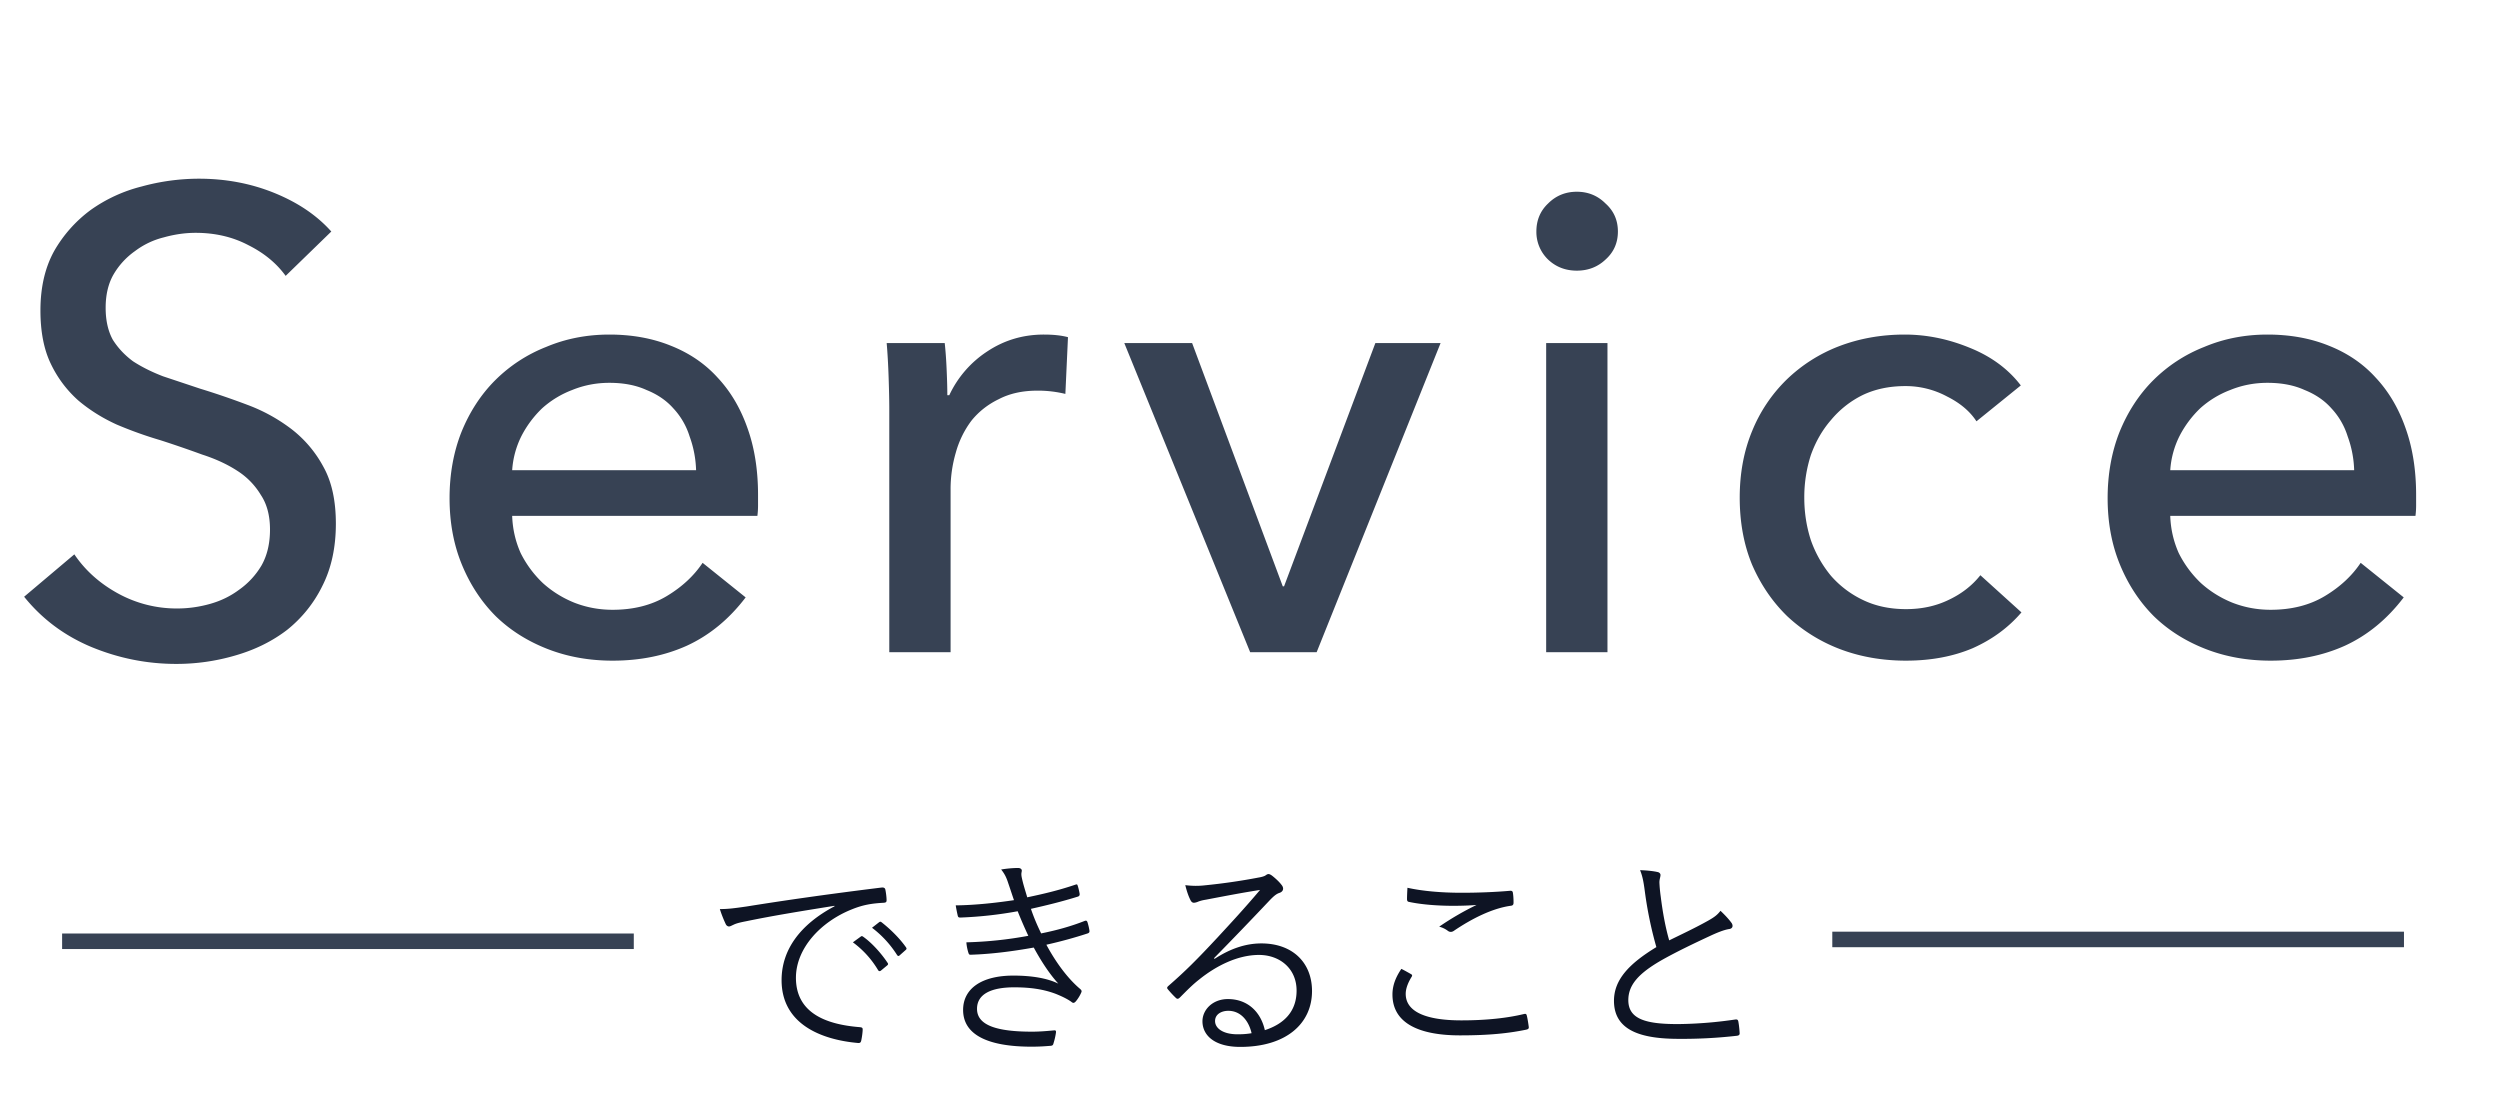 <svg xmlns="http://www.w3.org/2000/svg" width="161" height="72" fill="none"><path fill="#374254" d="M18.396 17.766c-.588-.812-1.386-1.47-2.394-1.974-1.008-.532-2.142-.798-3.402-.798-.672 0-1.358.098-2.058.294a5.122 5.122 0 0 0-1.848.882 4.795 4.795 0 0 0-1.386 1.512c-.336.588-.504 1.302-.504 2.142 0 .812.154 1.498.462 2.058.336.532.77.994 1.302 1.386.56.364 1.204.686 1.932.966l2.394.798c1.008.308 2.03.658 3.066 1.05a10.98 10.98 0 0 1 2.814 1.554 7.581 7.581 0 0 1 2.058 2.436c.532.952.798 2.17.798 3.654 0 1.54-.294 2.884-.882 4.032a8.26 8.26 0 0 1-2.268 2.814c-.952.728-2.058 1.274-3.318 1.638a13.418 13.418 0 0 1-3.822.546c-1.876 0-3.696-.364-5.46-1.092-1.736-.728-3.178-1.806-4.326-3.234l3.234-2.73c.7 1.036 1.638 1.876 2.814 2.52a7.83 7.83 0 0 0 3.822.966c.7 0 1.4-.098 2.1-.294.7-.196 1.33-.504 1.89-.924a5.045 5.045 0 0 0 1.428-1.554c.364-.644.546-1.414.546-2.31 0-.896-.196-1.638-.588-2.226a4.707 4.707 0 0 0-1.512-1.554c-.644-.42-1.4-.77-2.268-1.05a73.916 73.916 0 0 0-2.688-.924c-.952-.28-1.89-.616-2.814-1.008-.924-.42-1.75-.938-2.478-1.554a7.422 7.422 0 0 1-1.764-2.352c-.448-.924-.672-2.072-.672-3.444 0-1.484.294-2.758.882-3.822a8.566 8.566 0 0 1 2.352-2.646 9.731 9.731 0 0 1 3.276-1.512 13.993 13.993 0 0 1 3.696-.504c1.736 0 3.36.308 4.872.924 1.512.616 2.73 1.442 3.654 2.478l-2.94 2.856Zm26.432 12.516a6.88 6.88 0 0 0-.42-2.184 4.656 4.656 0 0 0-1.05-1.806c-.448-.504-1.022-.896-1.722-1.176-.672-.308-1.47-.462-2.394-.462-.84 0-1.638.154-2.394.462a6.17 6.17 0 0 0-1.932 1.176 6.754 6.754 0 0 0-1.344 1.806 5.75 5.75 0 0 0-.588 2.184h11.844Zm3.99 1.596v.672c0 .224-.014.448-.042.672H32.984c.028.84.21 1.638.546 2.394.364.728.84 1.372 1.428 1.932.588.532 1.26.952 2.016 1.26.784.308 1.61.462 2.478.462 1.344 0 2.506-.294 3.486-.882.98-.588 1.75-1.302 2.31-2.142l2.772 2.226c-1.064 1.4-2.324 2.436-3.78 3.108-1.428.644-3.024.966-4.788.966-1.512 0-2.912-.252-4.2-.756-1.288-.504-2.394-1.204-3.318-2.1-.924-.924-1.652-2.03-2.184-3.318-.532-1.288-.798-2.716-.798-4.284 0-1.54.252-2.954.756-4.242.532-1.316 1.26-2.436 2.184-3.36a9.638 9.638 0 0 1 3.276-2.142c1.26-.532 2.618-.798 4.074-.798s2.772.238 3.948.714c1.204.476 2.212 1.162 3.024 2.058.84.896 1.484 1.988 1.932 3.276.448 1.26.672 2.688.672 4.284Zm8.452-5.502c0-.532-.014-1.218-.042-2.058-.028-.84-.07-1.582-.126-2.226h3.738c.056.504.098 1.092.126 1.764.028.644.042 1.176.042 1.596h.126a6.797 6.797 0 0 1 2.436-2.814c1.092-.728 2.31-1.092 3.654-1.092.616 0 1.134.056 1.554.168l-.168 3.654a7.43 7.43 0 0 0-1.806-.21c-.952 0-1.778.182-2.478.546-.7.336-1.288.798-1.764 1.386a6.141 6.141 0 0 0-1.008 2.058 8.384 8.384 0 0 0-.336 2.394V42H57.27V26.376ZM84.793 42H80.51l-8.106-19.908h4.368l5.838 15.666h.084l5.88-15.666h4.2L84.793 42Zm18.728 0h-3.948V22.092h3.948V42Zm.672-27.09c0 .728-.266 1.33-.798 1.806-.504.476-1.12.714-1.848.714s-1.344-.238-1.848-.714a2.465 2.465 0 0 1-.756-1.806c0-.728.252-1.33.756-1.806.504-.504 1.12-.756 1.848-.756s1.344.252 1.848.756c.532.476.798 1.078.798 1.806Zm23.091 12.222c-.42-.644-1.05-1.176-1.89-1.596a5.628 5.628 0 0 0-2.688-.672c-1.036 0-1.96.196-2.772.588a6.213 6.213 0 0 0-2.016 1.596c-.56.644-.994 1.4-1.302 2.268a8.837 8.837 0 0 0-.42 2.73c0 .952.14 1.862.42 2.73a7.48 7.48 0 0 0 1.302 2.31 6.345 6.345 0 0 0 2.058 1.554c.812.392 1.736.588 2.772.588 1.008 0 1.918-.196 2.73-.588.84-.392 1.526-.924 2.058-1.596l2.646 2.394c-.84.98-1.89 1.75-3.15 2.31-1.26.532-2.688.798-4.284.798-1.54 0-2.968-.252-4.284-.756a10.345 10.345 0 0 1-3.36-2.1c-.952-.924-1.708-2.03-2.268-3.318-.532-1.288-.798-2.73-.798-4.326 0-1.568.266-2.996.798-4.284a9.75 9.75 0 0 1 2.226-3.318 9.996 9.996 0 0 1 3.36-2.142c1.316-.504 2.73-.756 4.242-.756 1.4 0 2.786.28 4.158.84 1.4.56 2.506 1.372 3.318 2.436l-2.856 2.31Zm24.324 3.15a6.88 6.88 0 0 0-.42-2.184 4.656 4.656 0 0 0-1.05-1.806c-.448-.504-1.022-.896-1.722-1.176-.672-.308-1.47-.462-2.394-.462-.84 0-1.638.154-2.394.462a6.17 6.17 0 0 0-1.932 1.176 6.754 6.754 0 0 0-1.344 1.806 5.75 5.75 0 0 0-.588 2.184h11.844Zm3.99 1.596v.672c0 .224-.014.448-.042.672h-15.792c.028.84.21 1.638.546 2.394.364.728.84 1.372 1.428 1.932.588.532 1.26.952 2.016 1.26.784.308 1.61.462 2.478.462 1.344 0 2.506-.294 3.486-.882.98-.588 1.75-1.302 2.31-2.142l2.772 2.226c-1.064 1.4-2.324 2.436-3.78 3.108-1.428.644-3.024.966-4.788.966-1.512 0-2.912-.252-4.2-.756-1.288-.504-2.394-1.204-3.318-2.1-.924-.924-1.652-2.03-2.184-3.318-.532-1.288-.798-2.716-.798-4.284 0-1.54.252-2.954.756-4.242.532-1.316 1.26-2.436 2.184-3.36a9.638 9.638 0 0 1 3.276-2.142c1.26-.532 2.618-.798 4.074-.798s2.772.238 3.948.714c1.204.476 2.212 1.162 3.024 2.058.84.896 1.484 1.988 1.932 3.276.448 1.26.672 2.688.672 4.284Z"/><path fill="#0E1424" d="m53.75 58.362-.014-.028c-2.1.336-3.92.63-5.684.994-.504.098-.672.154-.84.238-.098.042-.182.098-.266.098-.084 0-.154-.056-.196-.126a7.751 7.751 0 0 1-.392-.994c.504 0 .868-.042 1.736-.168 2.086-.336 4.928-.756 8.68-1.218.14-.014.21.028.238.112.042.182.084.518.084.7 0 .126-.042.154-.182.168-.756.042-1.316.126-2.044.42-2.044.812-3.612 2.534-3.612 4.41 0 2.324 2.03 3.01 4.074 3.178.182.014.224.042.224.154 0 .154-.042.476-.084.672-.028.154-.07.21-.224.196-2.366-.21-4.914-1.218-4.914-4.046 0-1.974 1.218-3.598 3.416-4.76Zm1.176 2.324.518-.378c.042-.028.084-.028.14.014.56.392 1.176 1.078 1.582 1.694.042.056.028.112-.028.154l-.406.336c-.07.056-.14.042-.182-.028a6.045 6.045 0 0 0-1.624-1.792Zm1.232-.938.448-.35c.056-.042.098-.056.154-.014.56.434 1.19 1.05 1.596 1.638.042.07.028.112-.042.168l-.378.336c-.056.056-.112.056-.168-.028a6.687 6.687 0 0 0-1.61-1.75ZM65.3 57.97c-.112-.322-.21-.63-.364-1.078-.126-.392-.238-.616-.462-.896.406-.07.826-.098 1.092-.098.14 0 .238.07.238.168 0 .056-.028.14-.028.224 0 .126.028.252.112.588.098.364.182.616.266.91.994-.21 1.974-.434 3.094-.812.084-.028.126-.042.154.056.056.168.098.364.126.518.014.112-.028.168-.126.196-1.036.322-2.016.56-3.01.784.168.504.392 1.036.658 1.582 1.036-.21 1.932-.462 2.786-.798.112-.042.154-.028.196.07.056.182.098.35.126.532.014.098 0 .154-.112.196-.854.28-1.778.532-2.66.728.546 1.022 1.316 2.128 2.184 2.856.084.084.112.126.056.238-.084.196-.21.392-.336.546-.112.126-.182.14-.308.028-.28-.196-.644-.364-.994-.504-.742-.28-1.568-.42-2.674-.42-1.456 0-2.394.42-2.394 1.386 0 1.078 1.316 1.47 3.542 1.47.504 0 .966-.042 1.428-.084.112-.014.126.056.112.154a4.195 4.195 0 0 1-.154.672c-.028.112-.056.154-.182.168-.364.028-.7.056-1.232.056-2.8 0-4.41-.756-4.41-2.366 0-1.372 1.19-2.212 3.234-2.212 1.19 0 2.184.168 2.898.518-.546-.602-1.064-1.372-1.582-2.324-1.414.252-2.744.42-4.046.462-.112 0-.126-.014-.168-.14a3.049 3.049 0 0 1-.126-.658 25.27 25.27 0 0 0 3.99-.42 29.63 29.63 0 0 1-.686-1.582 25.54 25.54 0 0 1-3.682.406c-.112 0-.154-.014-.182-.14a10.645 10.645 0 0 1-.126-.644c1.33-.014 2.73-.182 3.752-.336Zm12.88 3.738.042.042c1.008-.658 2.002-.994 3.01-.994 2.016 0 3.262 1.246 3.262 3.066 0 2.086-1.652 3.598-4.62 3.598-1.68 0-2.436-.756-2.436-1.652 0-.728.644-1.428 1.638-1.428 1.26 0 2.114.812 2.38 2.002 1.204-.392 2.044-1.176 2.044-2.548 0-1.428-1.092-2.296-2.422-2.296-1.386 0-2.772.714-3.85 1.582-.448.35-.812.728-1.232 1.148-.112.112-.182.126-.28.028a6.458 6.458 0 0 1-.518-.56c-.056-.07-.042-.126.056-.21 1.106-.966 1.82-1.68 3.164-3.122.812-.882 1.652-1.778 2.73-3.052-1.162.182-2.254.392-3.5.63-.182.028-.35.07-.49.126a.832.832 0 0 1-.266.07c-.098 0-.168-.056-.224-.168-.126-.252-.224-.518-.336-.966.462.056.854.056 1.232.014a38.751 38.751 0 0 0 3.486-.504c.168-.028.336-.07.434-.126.056-.042.14-.098.196-.098.07 0 .14.028.252.112.266.21.476.42.602.588.07.084.098.168.098.238 0 .112-.07.21-.21.266-.182.056-.336.154-.658.49a267.243 267.243 0 0 1-3.584 3.724Zm2.422 4.83c-.182-.798-.7-1.442-1.498-1.442-.448 0-.854.224-.854.658 0 .462.504.854 1.442.854.308 0 .588-.014.91-.07Zm9.646-4.144c.196.098.42.224.616.336.084.042.098.098.042.182-.182.294-.378.7-.378 1.092 0 1.148 1.288 1.708 3.584 1.708 1.638 0 2.968-.154 4.018-.406.126-.028.168-.014.196.098.042.154.098.504.126.728.014.112-.042.154-.182.182-1.092.224-2.324.364-4.242.364-2.716 0-4.354-.826-4.354-2.632 0-.602.224-1.134.574-1.652Zm.392-5.222c.938.21 2.156.322 3.5.322 1.008 0 2.128-.042 3.094-.126.126-.014.182.028.196.126.028.182.042.378.042.63 0 .154-.056.196-.196.21-1.176.168-2.464.812-3.626 1.596-.126.098-.266.112-.392.028a1.57 1.57 0 0 0-.574-.28 18.35 18.35 0 0 1 2.408-1.4c-.462.042-1.078.056-1.512.056-.91 0-1.988-.07-2.842-.252-.084-.014-.126-.056-.126-.196 0-.182.014-.476.028-.714Zm14.98-1.134c.42.014.854.056 1.148.126.112.028.168.112.168.182 0 .14-.07.266-.07.49.014.308.042.588.084.896.126 1.008.294 1.946.546 2.828.826-.406 1.666-.798 2.492-1.26.448-.252.616-.392.812-.644.28.266.532.532.714.784.112.168.084.364-.168.392-.35.056-.812.252-1.232.448-1.022.476-2.226 1.05-3.178 1.596-1.414.826-2.072 1.554-2.072 2.534 0 1.246 1.176 1.554 3.29 1.54a26.904 26.904 0 0 0 3.598-.294c.126-.014.168.014.196.126.042.224.07.49.084.728.014.126-.042.182-.196.196a31.154 31.154 0 0 1-3.724.196c-2.422 0-4.172-.532-4.172-2.45 0-1.344.952-2.38 2.73-3.458a25.02 25.02 0 0 1-.742-3.584c-.084-.644-.154-.994-.308-1.372Z"/><path stroke="#374254" d="M4 60.618h36.816M118 60.5h36.816"/></svg>